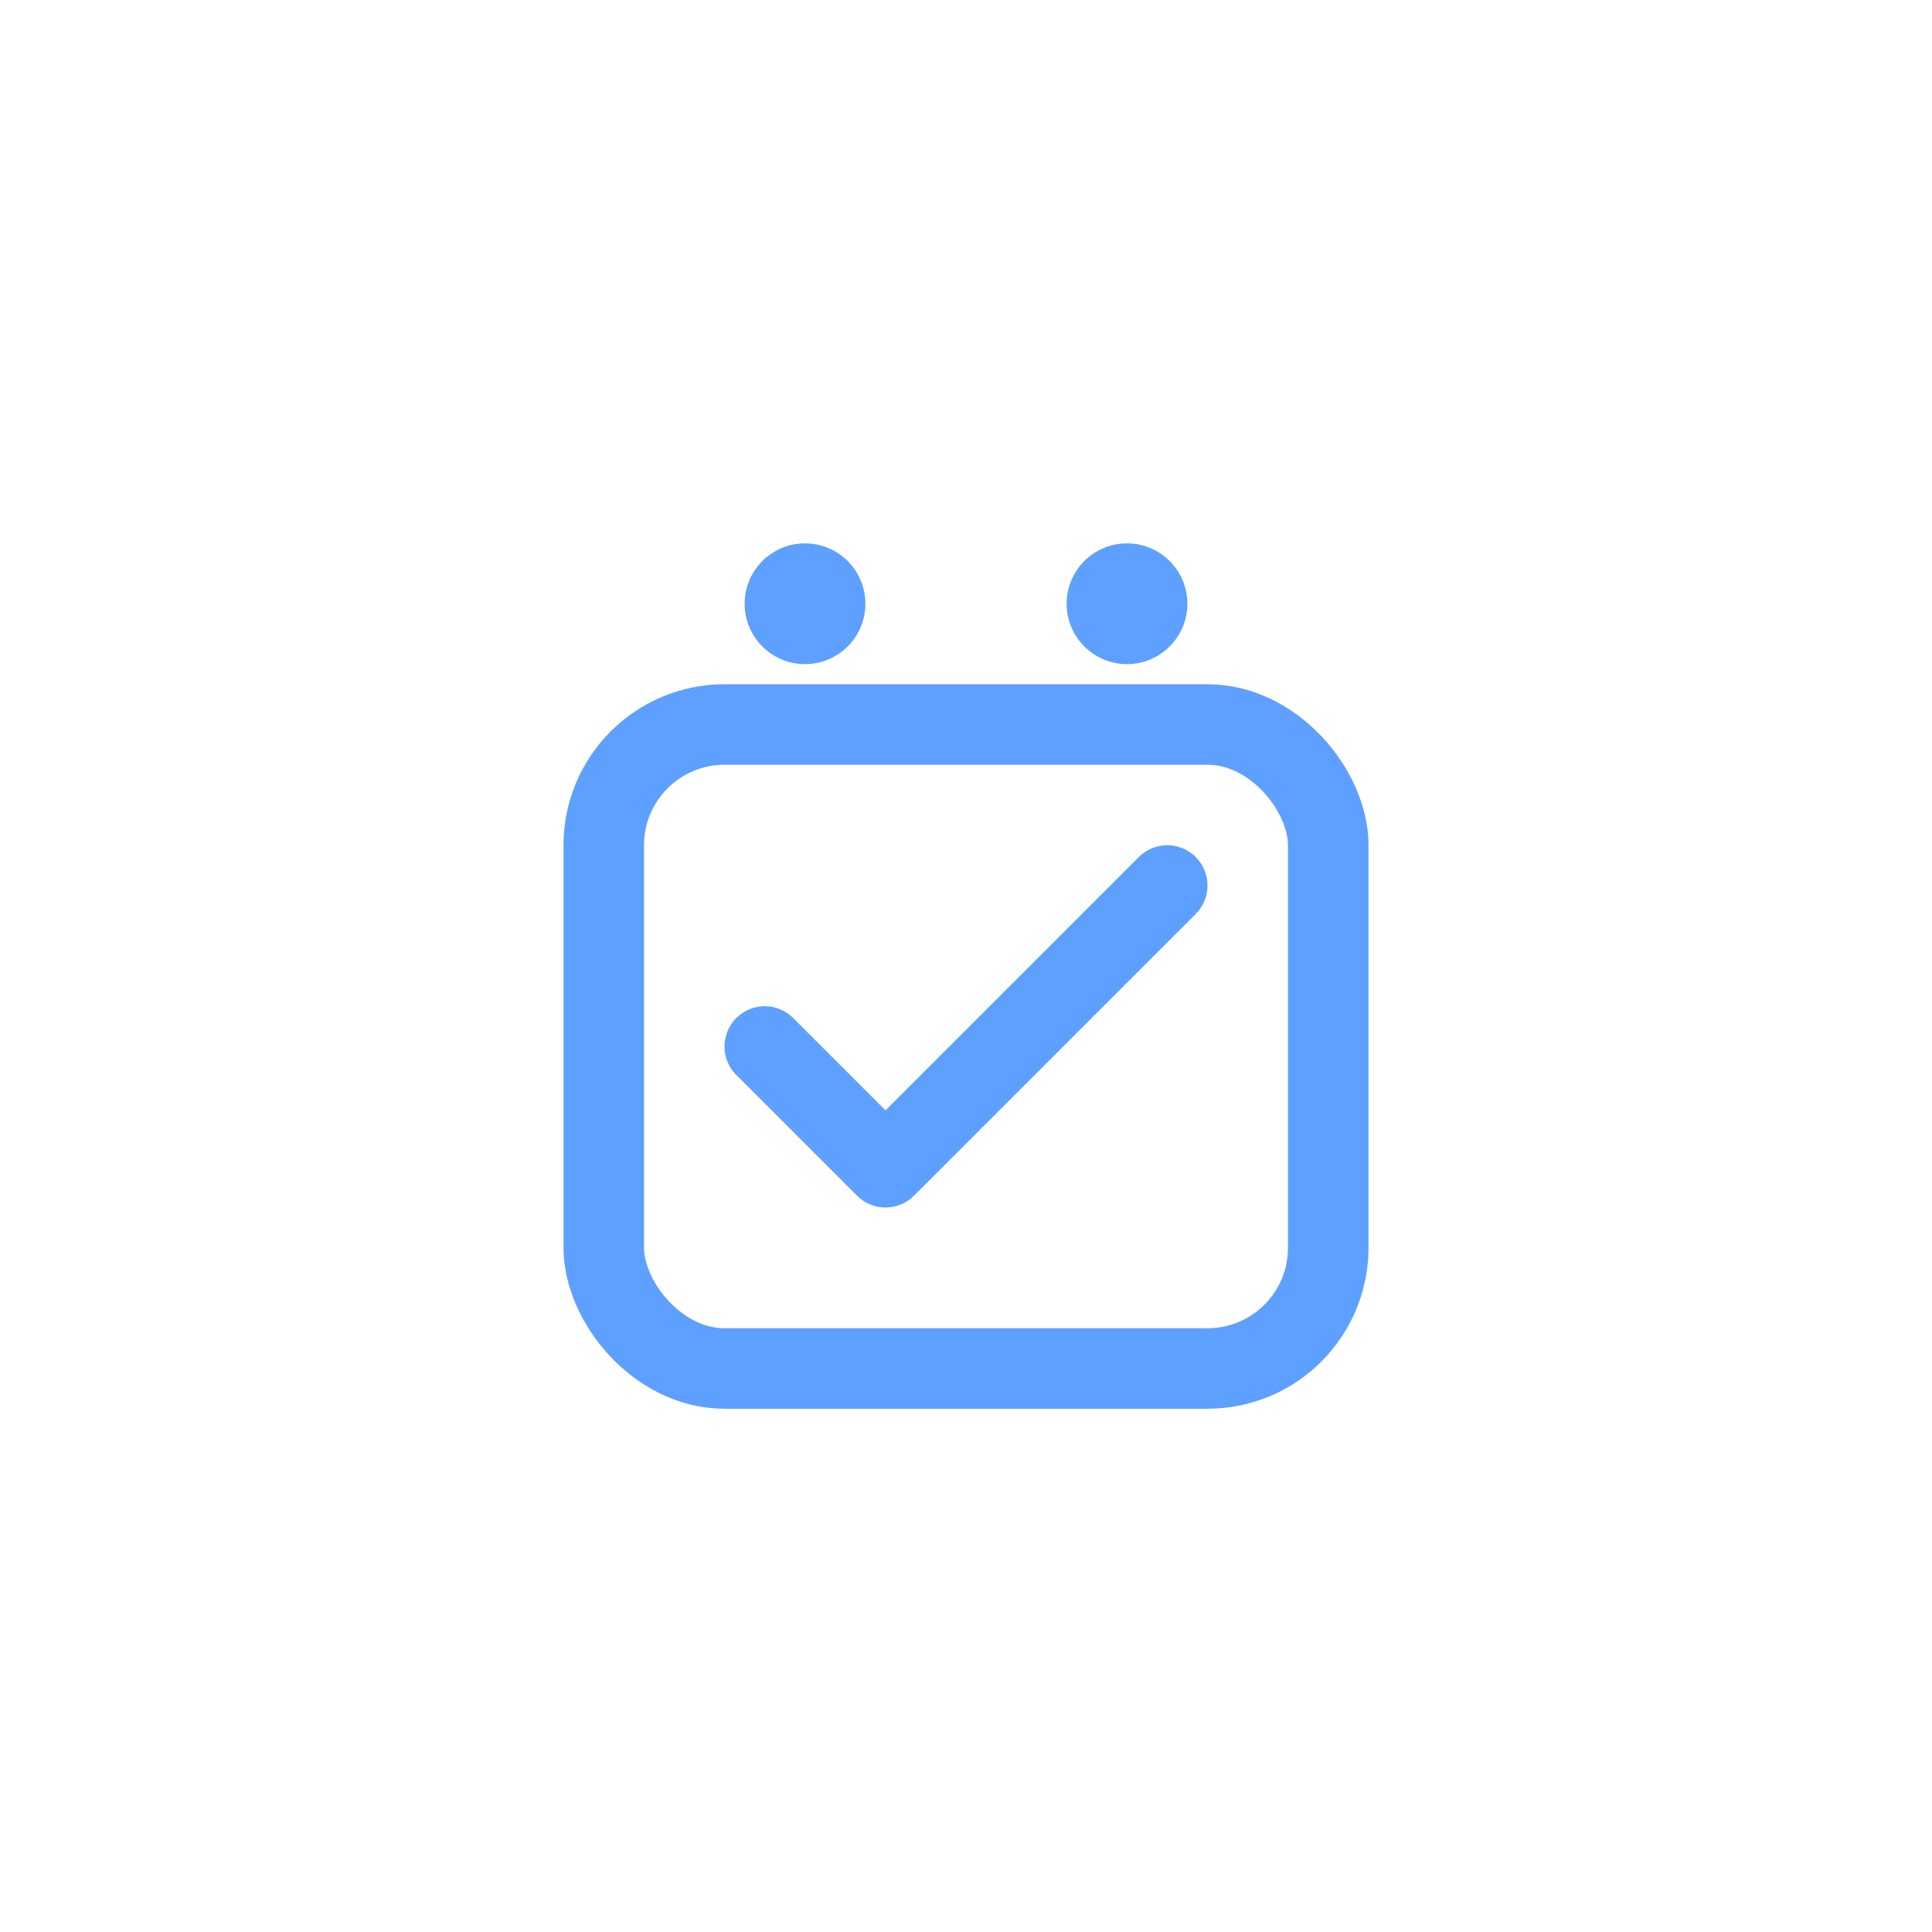 <svg viewBox="0 0 48 48" fill="none" xmlns="http://www.w3.org/2000/svg"><rect x="15" y="18" width="18" height="16" rx="3" stroke="#5EA0FF" stroke-width="2" stroke-linecap="round" stroke-linejoin="round" fill="none"/><circle cx="20" cy="15" r="1.5" fill="#5EA0FF"/><circle cx="28" cy="15" r="1.5" fill="#5EA0FF"/><path d="M19 26l3 3 7-7" stroke="#5EA0FF" stroke-width="2" stroke-linecap="round" stroke-linejoin="round"/></svg>
